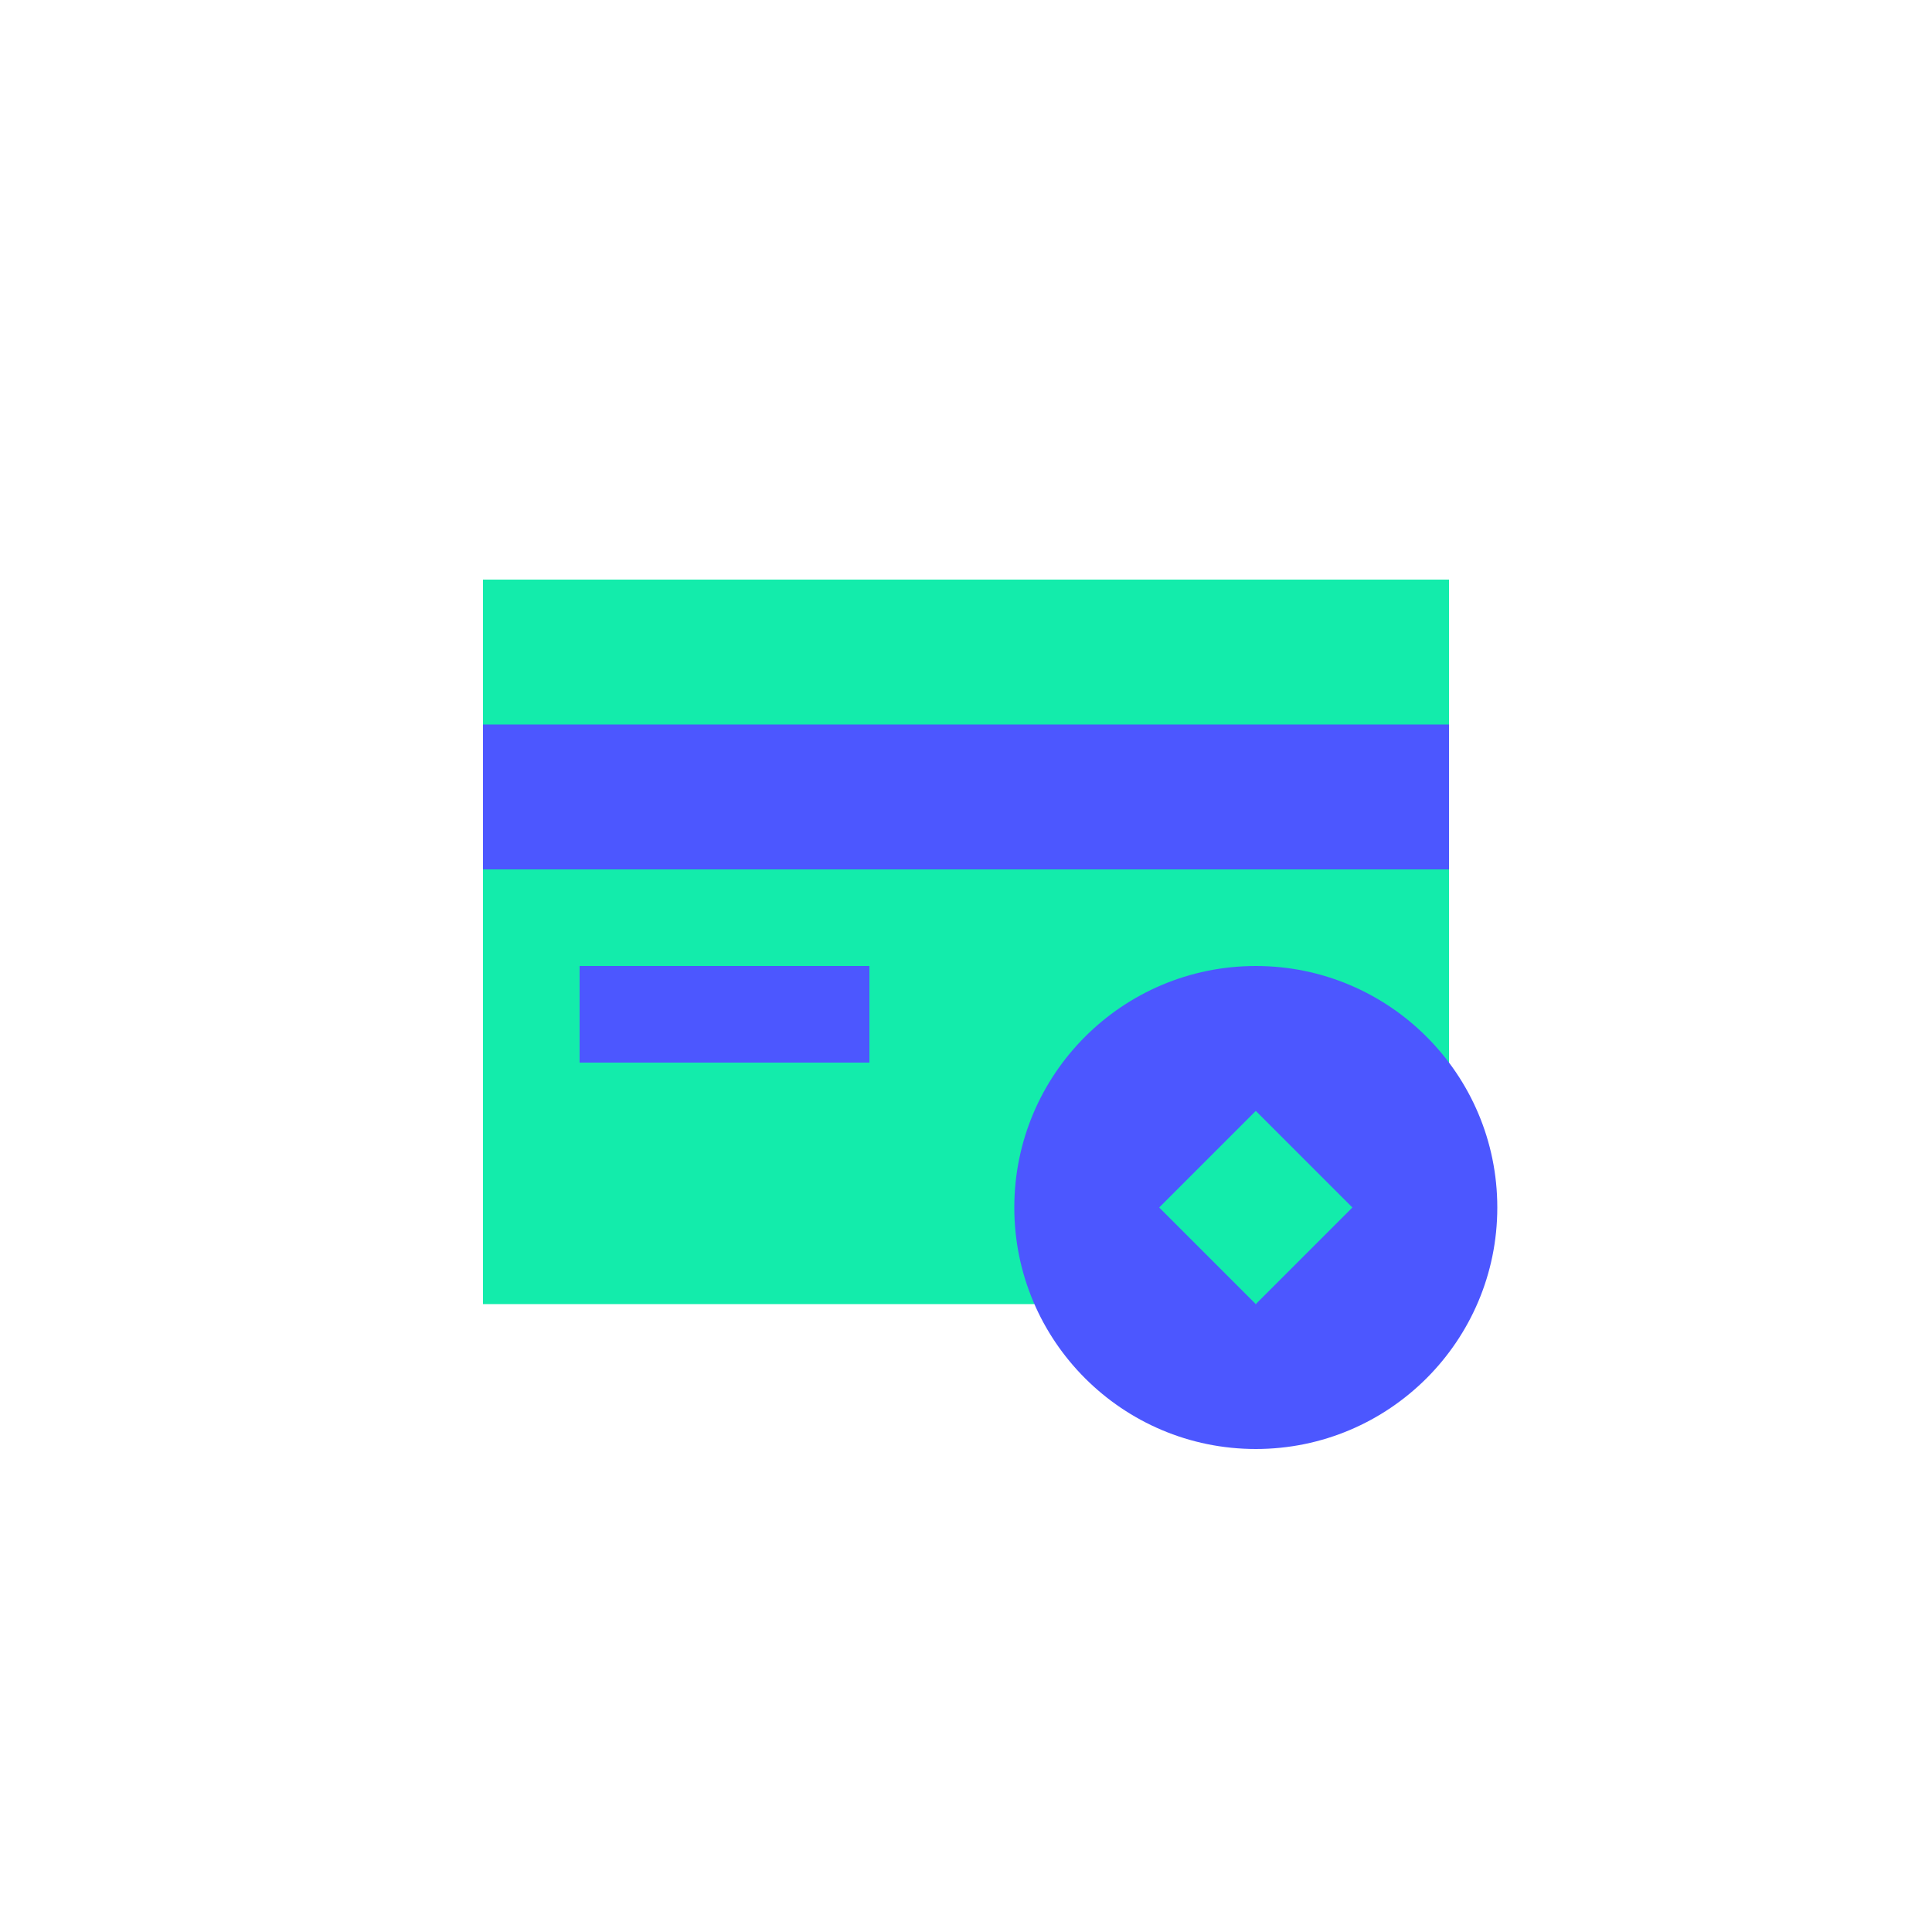 <svg width="40" height="40" viewBox="0 0 40 40" fill="none" xmlns="http://www.w3.org/2000/svg">
<rect width="40" height="40" rx="6" fill="none"/>
<rect x="10" y="12" width="20" height="15" fill="#13ECAB"/>
<path fill-rule="evenodd" clip-rule="evenodd" d="M26 30C28.761 30 31 27.761 31 25C31 22.239 28.761 20 26 20C23.239 20 21 22.239 21 25C21 27.761 23.239 30 26 30ZM26 23L24 25L26 27L28 25L26 23Z" fill="url(#paint0_linear)"/>
<path d="M30 18L10 18L10 15L30 15L30 18Z" fill="url(#paint1_linear)"/>
<path d="M18 22L12 22L12 20L18 20L18 22Z" fill="url(#paint2_linear)"/>
<defs>
<linearGradient id="paint0_linear" x1="26" y1="30" x2="26" y2="20" gradientUnits="userSpaceOnUse">
<stop stop-color="#4C57FF"/>
<stop offset="1" stop-color="#4C57FF"/>
</linearGradient>
<linearGradient id="paint1_linear" x1="10" y1="18.5" x2="30" y2="18.5" gradientUnits="userSpaceOnUse">
<stop stop-color="#4C57FF"/>
<stop offset="1" stop-color="#4C57FF"/>
</linearGradient>
<linearGradient id="paint2_linear" x1="10" y1="18.5" x2="30" y2="18.5" gradientUnits="userSpaceOnUse">
<stop stop-color="#4C57FF"/>
<stop offset="1" stop-color="#4C57FF"/>
</linearGradient>
</defs>
</svg>
